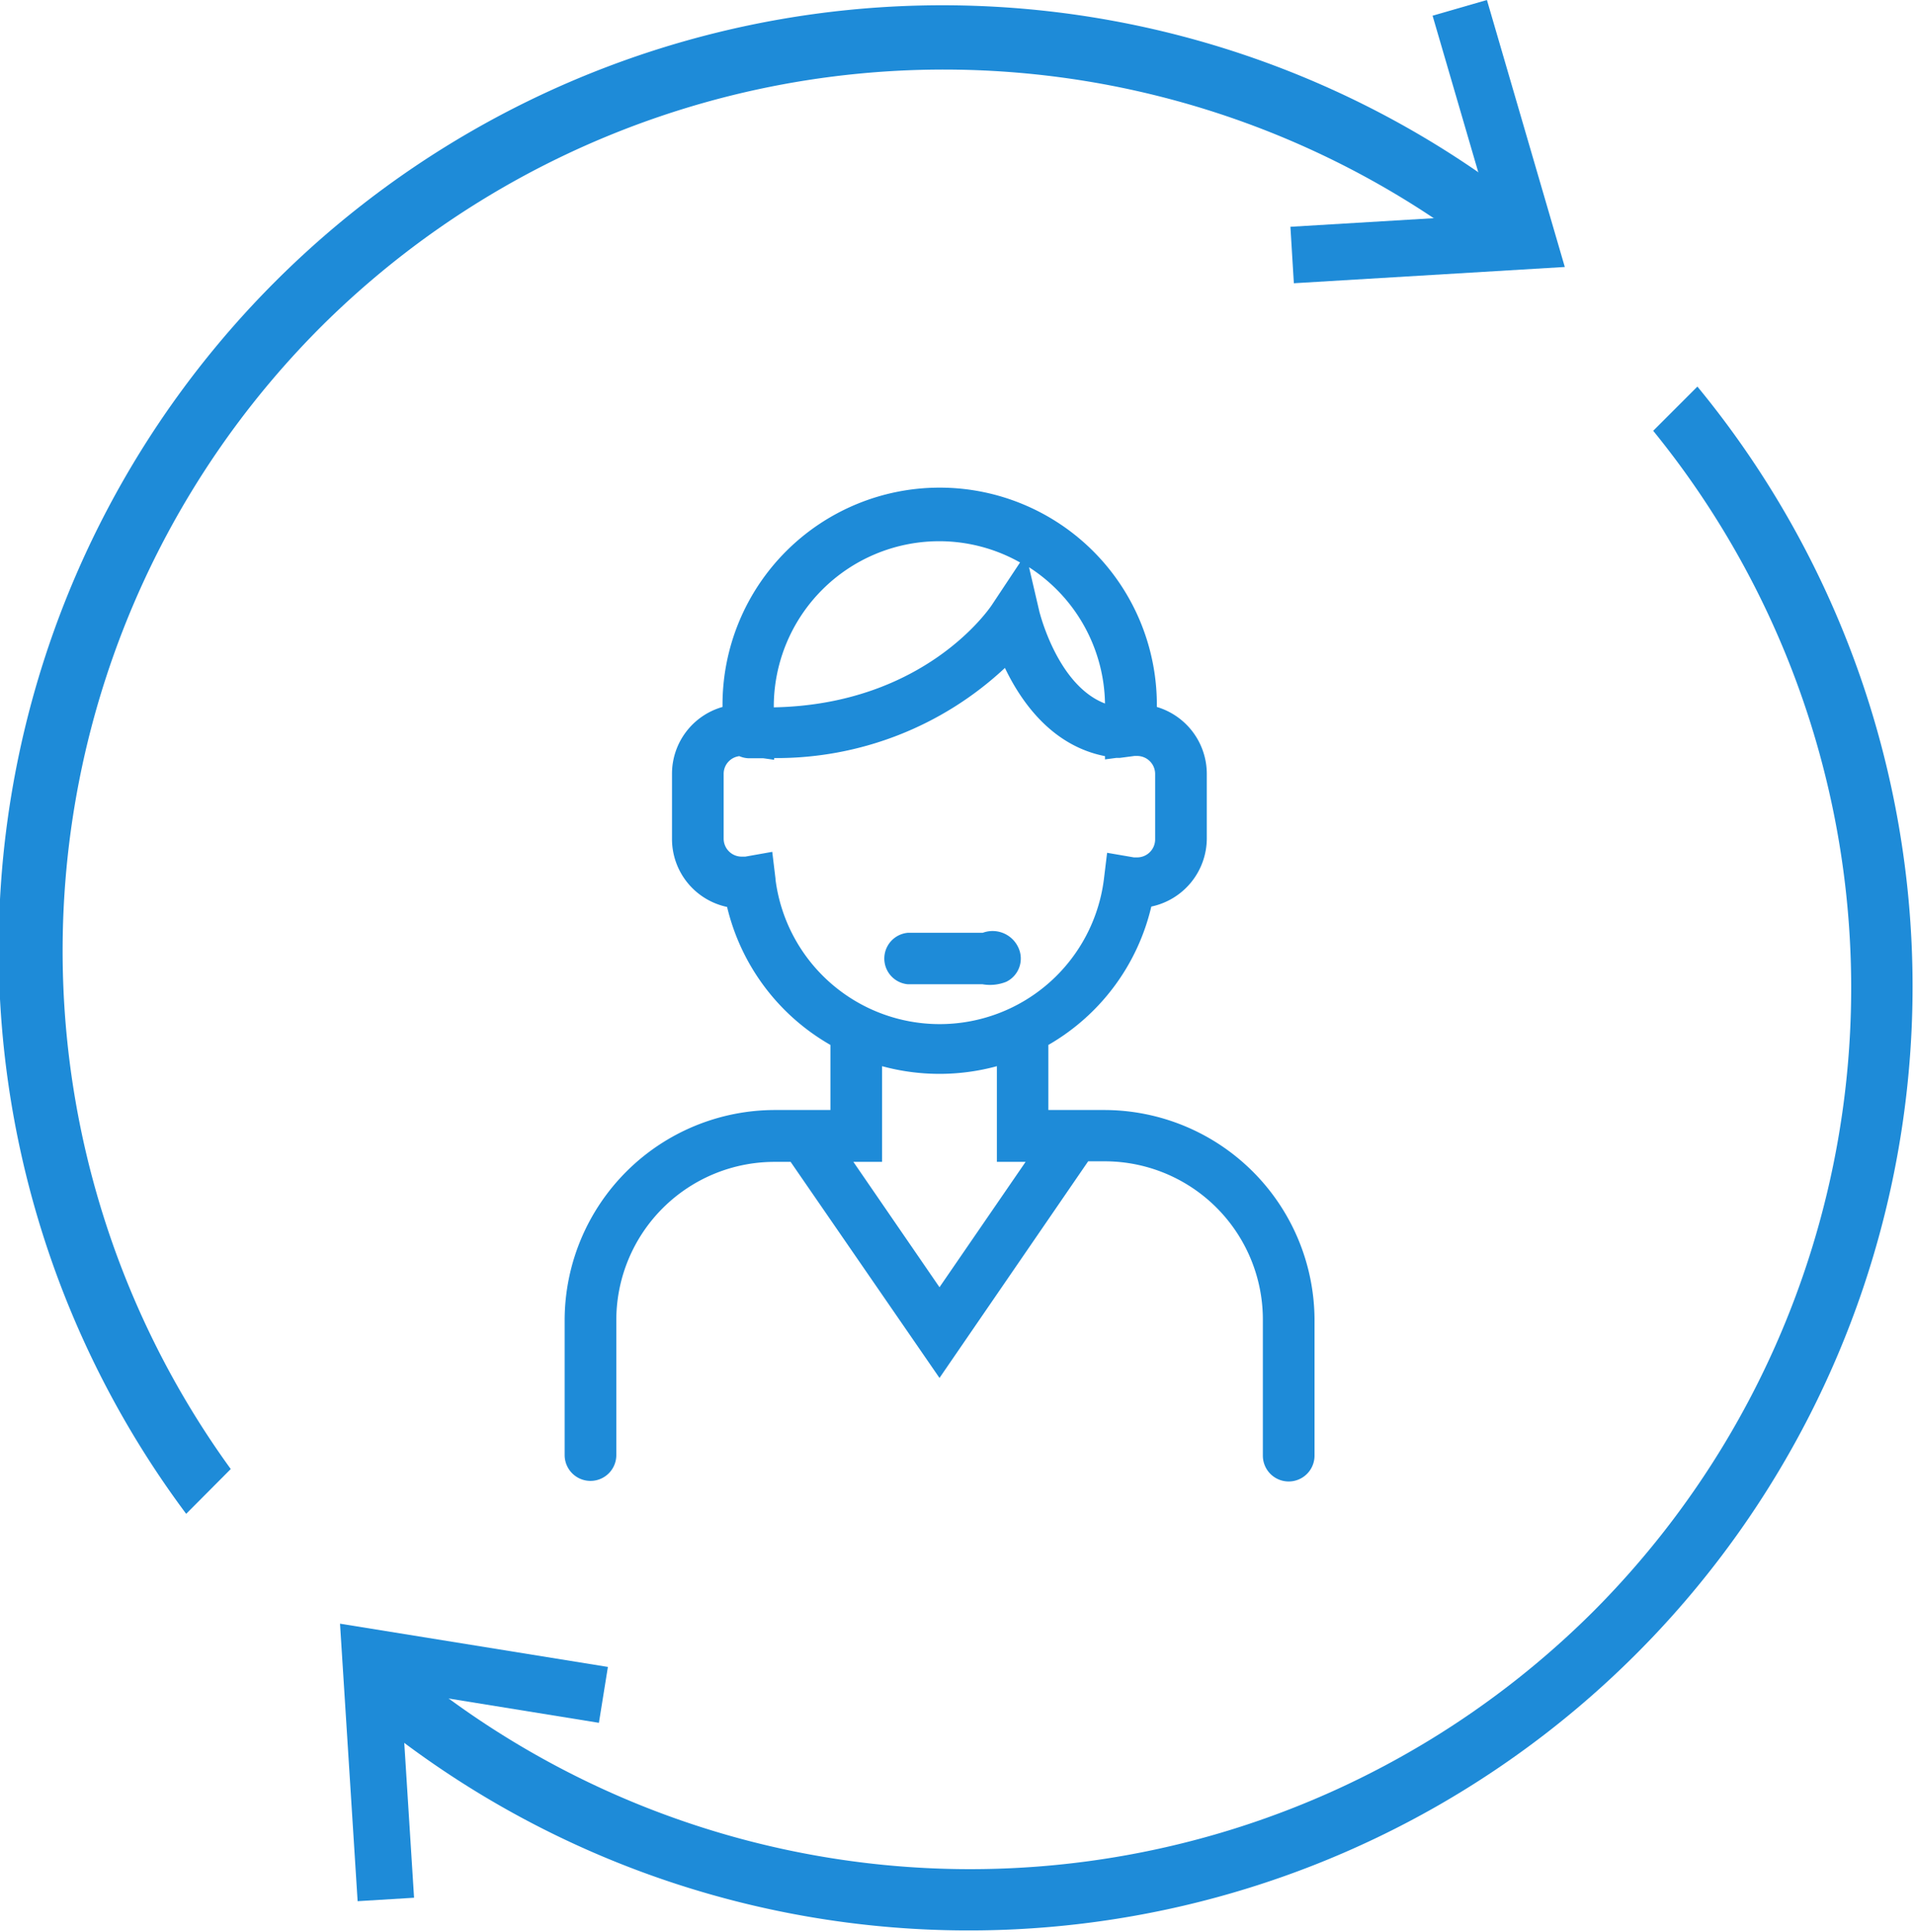 <svg xmlns="http://www.w3.org/2000/svg" viewBox="0 0 100.03 100.95"><defs><style>.cls-1{fill:#1e8bd8}</style></defs><title>Middel 2</title><g id="Laag_2" data-name="Laag 2"><g id="Layer_1" data-name="Layer 1"><path class="cls-1" d="M74.94 11.4l-7.5.45.18 2.95 14.16-.85L77.71 0l-2.84.82 2.4 8.22"/><path class="cls-1" d="M77.83 11l.07.22-.3.02M88.71 20.2l-2.31 2.31a46.12 46.12 0 0 1-3.13 61.69 46.11 46.11 0 0 1-59.82 4.55l-2.45-.4.17 2.75a49.32 49.32 0 0 0 67.54-70.9zM52.59 51.3a1.35 1.35 0 0 0 .63-1.79 1.48 1.48 0 0 0-1.86-.77h-3.91a1.35 1.35 0 0 0 0 2.69h3.9a2.29 2.29 0 0 0 1.24-.13zM77.83 11l-.57-2A49.32 49.32 0 0 0 9.73 79.1l2.33-2.34a46.12 46.12 0 0 1 4.69-59.66 46.12 46.12 0 0 1 58.18-5.7"/><path class="cls-1" d="M66 76.07a1.35 1.35 0 0 0 1.35 1.34 1.35 1.35 0 0 0 1.35-1.35v-7.13A11 11 0 0 0 57.69 58h-2.9v-3.4a11.33 11.33 0 0 0 5.38-7.23 3.65 3.65 0 0 0 2.9-3.55v-3.4a3.65 3.65 0 0 0-2.61-3.48v-.11a11.35 11.35 0 0 0-22.7 0v.11a3.63 3.63 0 0 0-2.64 3.48v3.42A3.63 3.63 0 0 0 38 47.39a11.33 11.33 0 0 0 5.4 7.21V58h-2.89a11 11 0 0 0-11 10.91v7.13a1.35 1.35 0 0 0 1.35 1.34 1.35 1.35 0 0 0 1.35-1.35v-7.1a8.27 8.27 0 0 1 8.29-8.22h.82L49.1 72l7.77-11.32h.82A8.27 8.27 0 0 1 66 68.93v7.13zm-8.25-39.31c-2.49-.95-3.41-4.76-3.42-4.76l-.55-2.36a8.63 8.63 0 0 1 3.97 7.12zM49 28.28a8.6 8.6 0 0 1 4.31 1.11l-1.46 2.2c-.15.23-3.54 5.22-11.41 5.37v-.12A8.65 8.65 0 0 1 49 28.28zm-8.47 17.64l-.17-1.41-1.41.25h-.18a.94.94 0 0 1-.95-.94v-3.4a.93.93 0 0 1 .82-.91 1.33 1.33 0 0 0 .47.11h.78l.57.08v-.09a17.47 17.47 0 0 0 12.06-4.71c.86 1.8 2.47 4.07 5.23 4.61v.17l.6-.08h.18l.76-.1h.13a.94.94 0 0 1 .95.94v3.42a.94.94 0 0 1-.95.94h-.16l-1.4-.24-.17 1.4a8.65 8.65 0 0 1-17.16 0zm8.57 21.34l-4.5-6.55h1.5v-5a11.41 11.41 0 0 0 6 0v5h1.5zM23.45 88.75l7.85 1.27.47-2.92-14-2.26.92 14.5 2.95-.18-.51-8.06"/></g></g></svg>